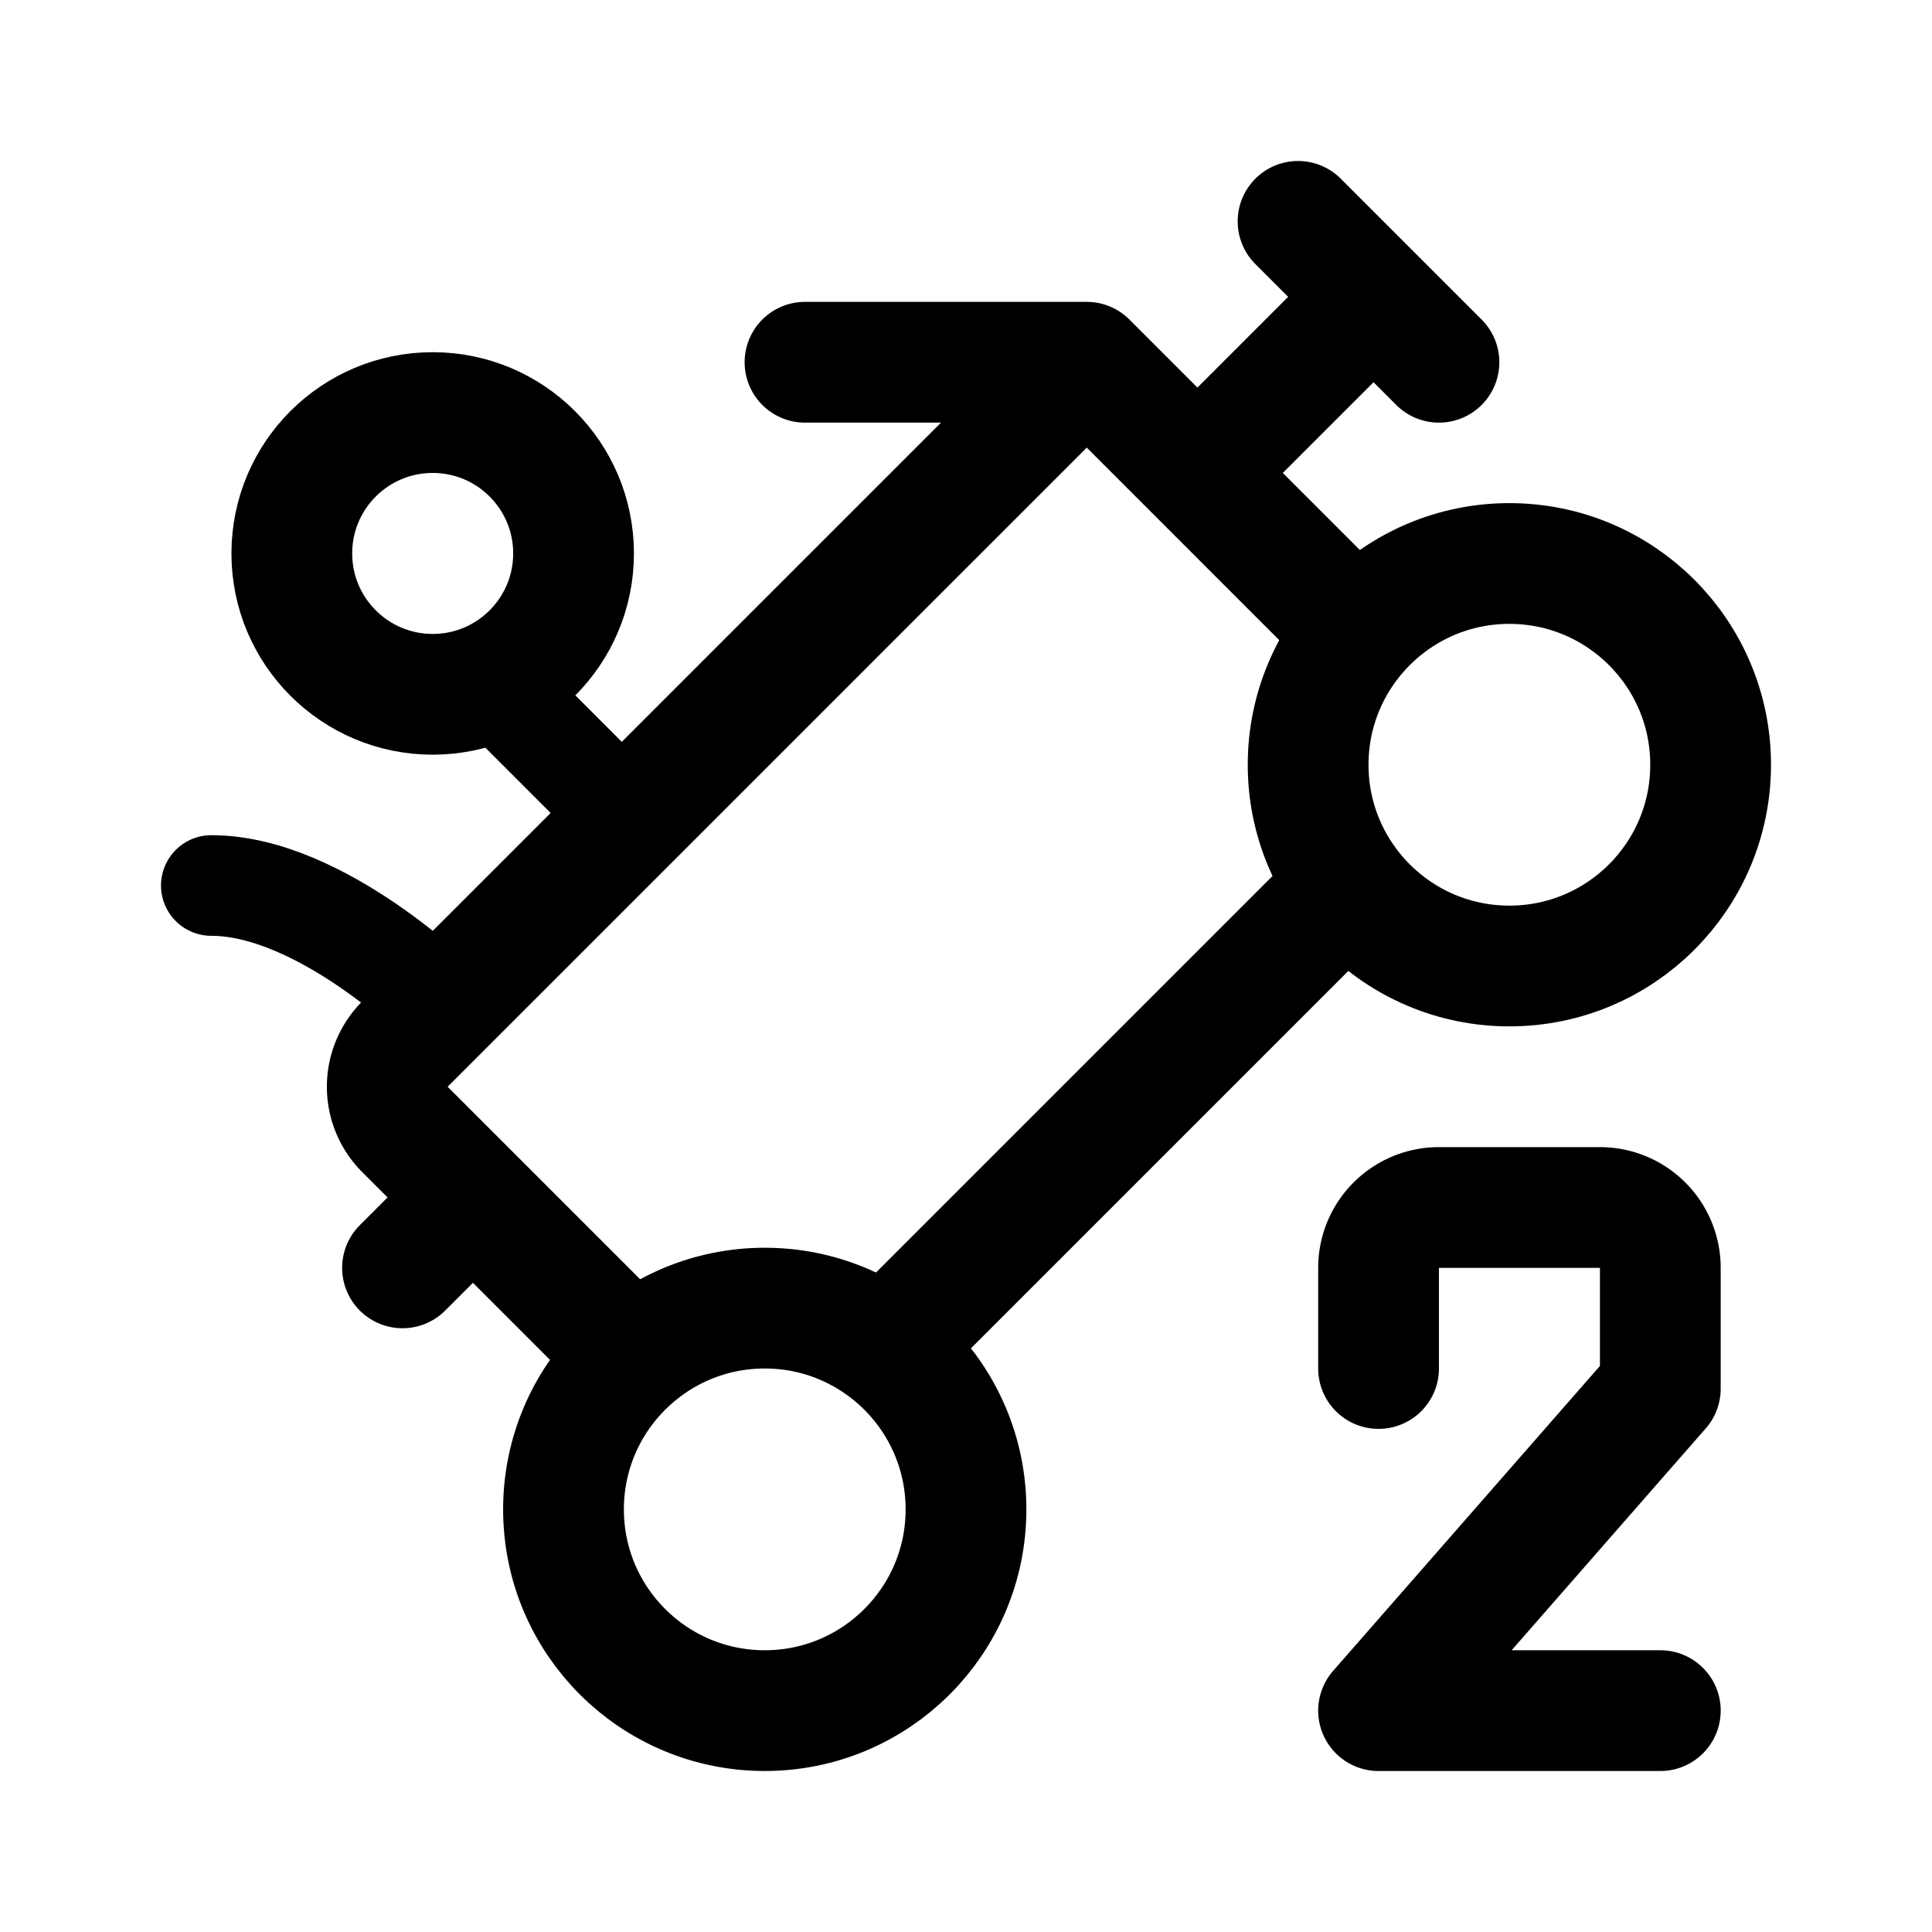 <svg xmlns="http://www.w3.org/2000/svg" width="76" height="76" fill="none" stroke="#000" stroke-linecap="round" stroke-linejoin="round" stroke-width="12" viewBox="0 0 192 192"><path d="M165 170h-28l28-32v-12a6 6 0 0 0-6-6h-16a6 6 0 0 0-6 6v10m-77-4-19.757-19.757a6 6 0 0 1 0-8.486L108 36l24 24m-3-38 14 14m-35 0H80"/><path stroke-width="10" d="M21 88c11 0 23 12 23 12m7-30 12 12"/><path d="m89 133 44-44m-13-43 14-14m-94 94 6-6"/><circle cx="76" cy="150" r="20"/><circle cx="150" cy="76" r="20"/><circle cx="43" cy="55" r="14"/></svg>